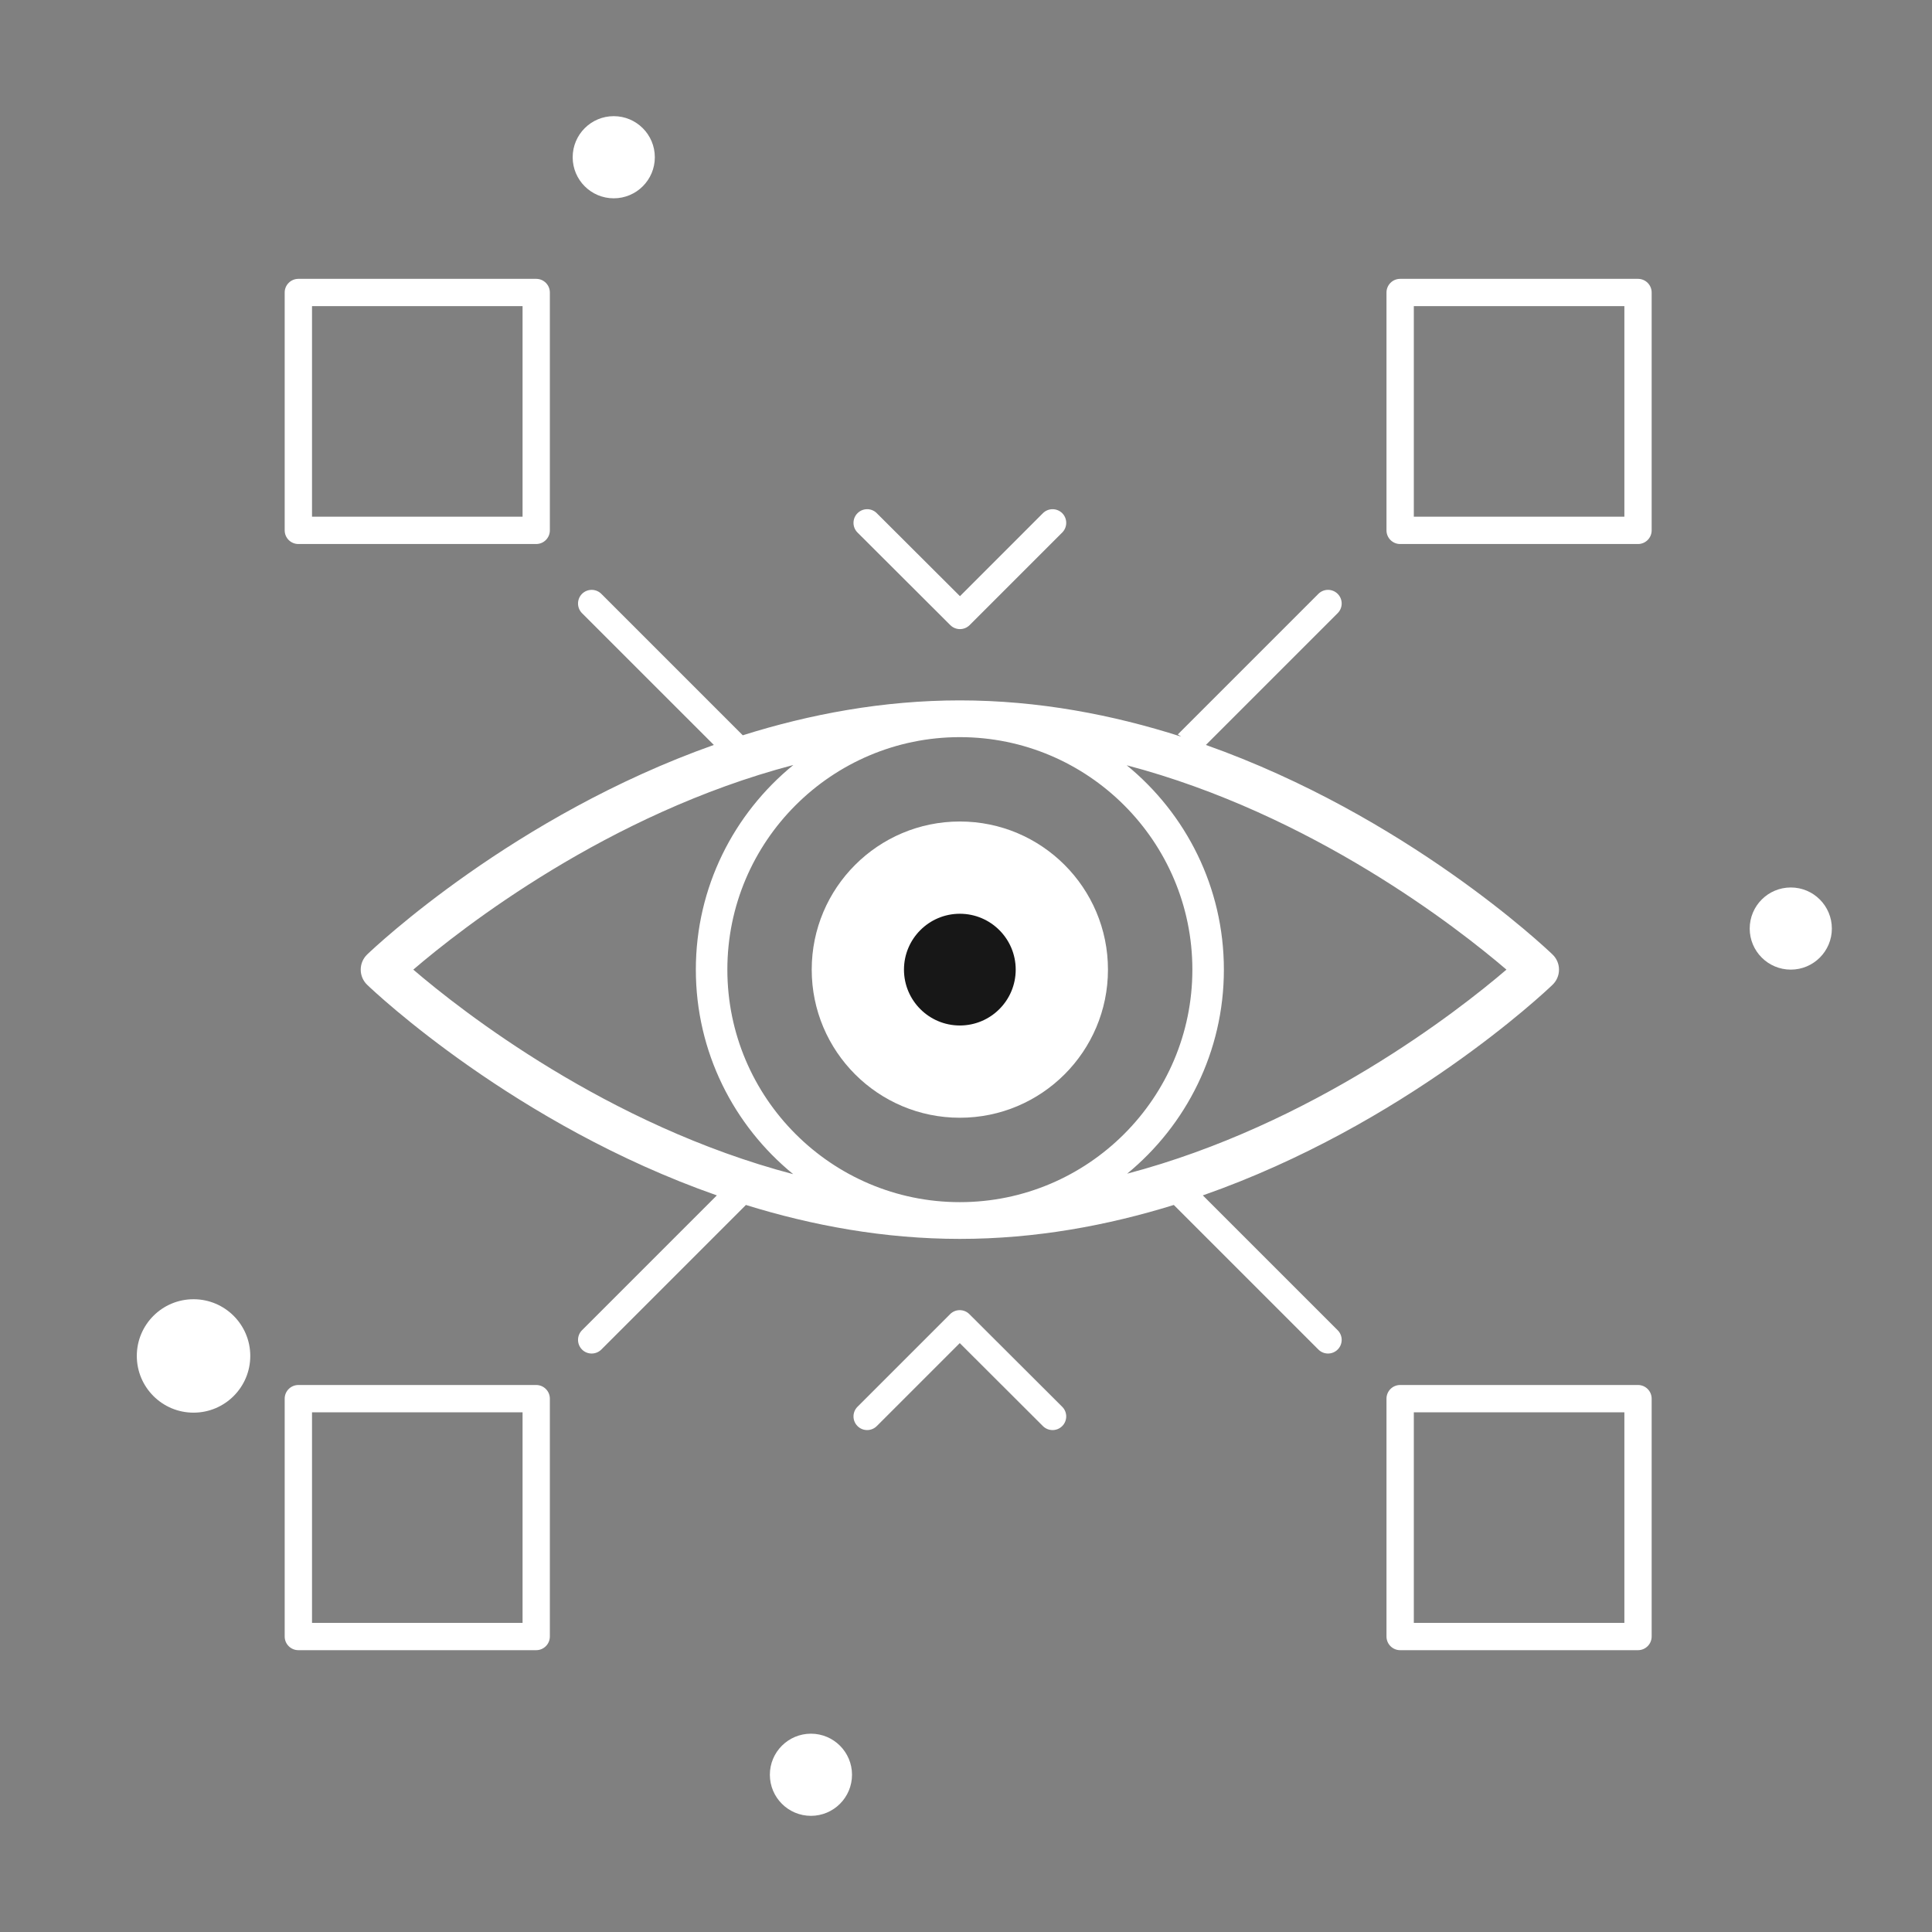 <svg width="48" height="48" viewBox="0 0 48 48" fill="none" xmlns="http://www.w3.org/2000/svg">
<rect x="0" y="0" width="48" height="48" fill="#808080" stroke="none"/>
<g id="Cyber Security">
<path id="Vector" d="M23.847 27.77C25.879 27.77 27.527 26.122 27.527 24.09C27.527 22.058 25.879 20.41 23.847 20.41C21.815 20.41 20.167 22.058 20.167 24.09C20.167 26.122 21.815 27.77 23.847 27.77Z" fill="#ffffff"/>
<path id="Vector_2" d="M23.847 25.478C24.614 25.478 25.235 24.857 25.235 24.09C25.235 23.324 24.614 22.702 23.847 22.702C23.081 22.702 22.459 23.324 22.459 24.09C22.459 24.857 23.081 25.478 23.847 25.478Z" fill="#171717"/>
<path id="Vector_3" d="M4.808 35.097C5.587 35.097 6.218 34.466 6.218 33.688C6.218 32.91 5.587 32.279 4.808 32.279C4.03 32.279 3.399 32.91 3.399 33.688C3.399 34.466 4.03 35.097 4.808 35.097Z" fill="#ffffff"/>
<path id="Vector_4" d="M44.492 24.09C45.055 24.09 45.512 23.633 45.512 23.07C45.512 22.506 45.055 22.049 44.492 22.049C43.928 22.049 43.471 22.506 43.471 23.07C43.471 23.633 43.928 24.09 44.492 24.09Z" fill="#ffffff"/>
<path id="Vector_5" d="M15.248 4.927C15.812 4.927 16.269 4.47 16.269 3.907C16.269 3.343 15.812 2.886 15.248 2.886C14.685 2.886 14.228 3.343 14.228 3.907C14.228 4.47 14.685 4.927 15.248 4.927Z" fill="#ffffff"/>
<path id="Vector_6" d="M20.148 45.114C20.711 45.114 21.168 44.657 21.168 44.093C21.168 43.53 20.711 43.073 20.148 43.073C19.584 43.073 19.127 43.53 19.127 44.093C19.127 44.657 19.584 45.114 20.148 45.114Z" fill="#ffffff"/>
<path id="Vector_7" d="M29.884 29.699C34.892 27.946 38.376 24.656 38.572 24.467C38.675 24.369 38.733 24.233 38.733 24.09C38.733 23.948 38.675 23.812 38.572 23.714C38.377 23.526 34.927 20.268 29.96 18.508L33.234 15.234C33.367 15.101 33.367 14.887 33.234 14.754C33.102 14.622 32.887 14.622 32.755 14.754L29.261 18.248C29.292 18.261 29.316 18.285 29.345 18.301C27.651 17.758 25.798 17.401 23.847 17.401C21.936 17.401 20.119 17.744 18.454 18.268L14.94 14.754C14.807 14.622 14.593 14.622 14.46 14.754C14.328 14.887 14.328 15.101 14.46 15.234L17.735 18.508C12.768 20.268 9.318 23.526 9.122 23.714C9.02 23.812 8.962 23.948 8.962 24.09C8.962 24.233 9.02 24.369 9.122 24.467C9.319 24.656 12.803 27.945 17.81 29.699L14.46 33.049C14.328 33.182 14.328 33.396 14.46 33.529C14.592 33.661 14.807 33.661 14.94 33.529L18.532 29.937C20.176 30.447 21.966 30.78 23.847 30.78C25.729 30.78 27.518 30.447 29.163 29.937L32.755 33.529C32.887 33.661 33.102 33.661 33.234 33.529C33.367 33.396 33.367 33.182 33.234 33.049L29.884 29.699ZM28.003 29.16C29.47 27.956 30.407 26.131 30.407 24.09C30.407 22.045 29.465 20.216 27.993 19.013C32.601 20.225 36.229 23.064 37.427 24.09C36.23 25.116 32.606 27.946 28.003 29.16ZM23.847 18.314C27.033 18.314 29.624 20.905 29.624 24.09C29.624 27.276 27.033 29.867 23.847 29.867C20.662 29.867 18.071 27.276 18.071 24.09C18.071 20.905 20.662 18.314 23.847 18.314ZM19.711 19.006C18.234 20.21 17.288 22.041 17.288 24.09C17.288 26.138 18.232 27.968 19.707 29.172C15.095 27.961 11.466 25.117 10.268 24.09C11.467 23.063 15.098 20.217 19.711 19.006ZM7.413 13.516H13.322C13.509 13.516 13.661 13.364 13.661 13.177V7.267C13.661 7.08 13.509 6.928 13.322 6.928H7.413C7.225 6.928 7.073 7.08 7.073 7.267V13.177C7.073 13.364 7.225 13.516 7.413 13.516ZM7.752 7.606H12.983V12.837H7.752V7.606ZM40.696 6.928H34.786C34.599 6.928 34.447 7.08 34.447 7.267V13.177C34.447 13.364 34.599 13.516 34.786 13.516H40.696C40.883 13.516 41.035 13.364 41.035 13.177V7.267C41.035 7.08 40.883 6.928 40.696 6.928ZM40.357 12.837H35.126V7.606H40.357V12.837ZM13.322 34.41H7.413C7.225 34.41 7.073 34.562 7.073 34.749V40.659C7.073 40.846 7.225 40.998 7.413 40.998H13.322C13.509 40.998 13.661 40.846 13.661 40.659V34.749C13.661 34.562 13.509 34.41 13.322 34.41ZM12.983 40.32H7.752V35.089H12.983L12.983 40.32ZM40.696 34.41H34.786C34.599 34.41 34.447 34.562 34.447 34.749V40.659C34.447 40.846 34.599 40.998 34.786 40.998H40.696C40.883 40.998 41.035 40.846 41.035 40.659V34.749C41.035 34.562 40.883 34.41 40.696 34.41ZM40.357 40.32H35.126V35.089H40.357V40.32Z" fill="#ffffff"/>
<path id="Vector_8" d="M23.61 15.531C23.677 15.597 23.763 15.63 23.85 15.63C23.937 15.63 24.023 15.597 24.09 15.531L26.391 13.23C26.523 13.097 26.523 12.883 26.391 12.75C26.258 12.618 26.043 12.618 25.911 12.75L23.85 14.812L21.783 12.75C21.651 12.617 21.436 12.618 21.304 12.751C21.172 12.883 21.172 13.098 21.304 13.23L23.61 15.531ZM24.084 32.65C23.952 32.517 23.737 32.517 23.605 32.65L21.304 34.951C21.172 35.083 21.172 35.298 21.304 35.43C21.436 35.563 21.651 35.563 21.784 35.43L23.845 33.369L25.911 35.431C26.044 35.563 26.259 35.563 26.391 35.43C26.523 35.298 26.523 35.083 26.39 34.951L24.084 32.65Z" fill="#ffffff"/>
</g>
</svg>
